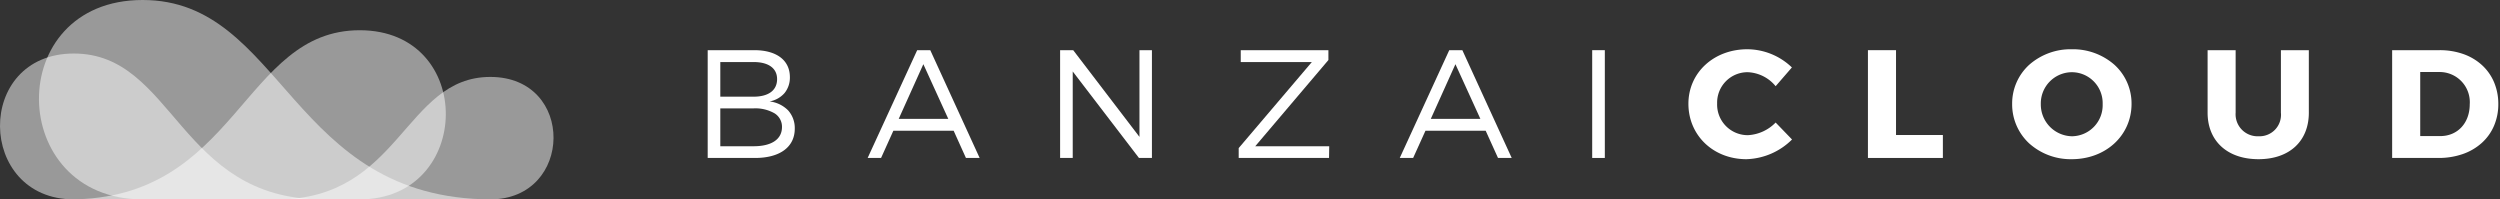 <svg xmlns="http://www.w3.org/2000/svg" id="LOGO" width="401.248" height="32" viewBox="0 0 401.248 32"><rect x="0" y="0" width="401.248" height="32" fill="#333333" stroke="none"/><defs><style>.cls-1{fill:none}.cls-2{clip-path:url(#clip-path)}.cls-3{fill:url(#linear-gradient)}.cls-4{clip-path:url(#clip-path-2)}.cls-5{clip-path:url(#clip-path-3)}.cls-6{clip-path:url(#clip-path-4)}.cls-7{fill:transparent}.cls-8{clip-path:url(#clip-path-5)}.cls-9{fill:#fff}.cls-10{clip-path:url(#clip-path-6)}</style><clipPath id="clip-path"><path id="Clip_2" d="M11.85 23.408h39.91C28.69 23.408 27.977 0 11.85 0c-16 0-15.6 23.408 0 23.408" class="cls-1" data-name="Clip 2"/></clipPath><linearGradient id="linear-gradient" x1=".5" x2=".5" y2=".963" gradientUnits="objectBoundingBox"><stop offset="0" stop-color="#fff" stop-opacity=".502"/><stop offset="1" stop-color="#fff" stop-opacity=".502"/></linearGradient><clipPath id="clip-path-2"><path id="Clip_5" d="M16.634 0c-22.461 0-21.9 32 0 32h56.022C40.271 32 39.272 0 16.634 0z" class="cls-1" data-name="Clip 5"/></clipPath><clipPath id="clip-path-3"><path id="Clip_8" d="M0 19.653h34.172c13.357 0 13.7-19.653 0-19.653C20.364 0 19.753 19.653 0 19.653" class="cls-1" data-name="Clip 8"/></clipPath><clipPath id="clip-path-4"><path id="Clip_11" d="M0 27.147h46.527c18.185 0 18.652-27.147 0-27.147C27.727 0 26.894 27.147 0 27.147" class="cls-1" data-name="Clip 11"/></clipPath><clipPath id="clip-path-5"><path id="Clip_2-2" d="M0 0h13.975v17.3H0z" class="cls-1" data-name="Clip 2"/></clipPath><clipPath id="clip-path-6"><path id="Clip_13" d="M0 17.645h287.394V0H0z" class="cls-1" data-name="Clip 13"/></clipPath></defs><g id="Group_13" data-name="Group 13"><g id="Group_3" data-name="Group 3" transform="translate(0 8.592)"><path id="Clip_2-3" d="M11.85 23.408h39.91C28.69 23.408 27.977 0 11.85 0c-16 0-15.6 23.408 0 23.408" class="cls-1" data-name="Clip 2"/><g id="Group_3-2" class="cls-2" data-name="Group 3"><g id="Fill_1" data-name="Fill 1"><path id="Fill_1-2" d="M11.85 23.408h39.91C28.69 23.408 27.977 0 11.85 0c-16 0-15.6 23.408 0 23.408" class="cls-1" data-name="Fill 1"/><path id="Fill_1-3" d="M11.85 23.408h39.91C28.69 23.408 27.977 0 11.85 0c-16 0-15.6 23.408 0 23.408" class="cls-3" data-name="Fill 1"/></g></g></g><g id="Group_6" data-name="Group 6" transform="translate(6.256)"><path id="Clip_5-2" d="M16.634 0c-22.461 0-21.9 32 0 32h56.022C40.271 32 39.272 0 16.634 0z" class="cls-1" data-name="Clip 5"/><g id="Group_6-2" class="cls-4" data-name="Group 6"><g id="Fill_4" data-name="Fill 4"><path id="Fill_4-2" d="M16.634 0c-22.461 0-21.9 32 0 32h56.022C40.271 32 39.272 0 16.634 0z" class="cls-1" data-name="Fill 4"/><path id="Fill_4-3" d="M16.634 0c-22.461 0-21.9 32 0 32h56.022C40.271 32 39.272 0 16.634 0z" class="cls-3" data-name="Fill 4"/></g></g></g><g id="Group_9" data-name="Group 9" transform="translate(44.523 12.347)"><path id="Clip_8-2" d="M0 19.653h34.172c13.357 0 13.7-19.653 0-19.653C20.364 0 19.753 19.653 0 19.653" class="cls-1" data-name="Clip 8"/><g id="Group_9-2" class="cls-5" data-name="Group 9"><g id="Fill_7" data-name="Fill 7"><path id="Fill_7-2" d="M0 19.653h34.172c13.357 0 13.7-19.653 0-19.653C20.364 0 19.753 19.653 0 19.653" class="cls-1" data-name="Fill 7"/><path id="Fill_7-3" d="M0 19.653h34.172c13.357 0 13.7-19.653 0-19.653C20.364 0 19.753 19.653 0 19.653" class="cls-3" data-name="Fill 7"/></g></g></g><g id="Group_12" data-name="Group 12" transform="translate(11.211 4.853)"><path id="Clip_11-2" d="M0 27.147h46.527c18.185 0 18.652-27.147 0-27.147C27.727 0 26.894 27.147 0 27.147" class="cls-1" data-name="Clip 11"/><g id="Group_12-2" class="cls-6" data-name="Group 12"><g id="Fill_10" data-name="Fill 10"><path id="Fill_10-2" d="M0 27.147h46.527c18.185 0 18.652-27.147 0-27.147C27.727 0 26.894 27.147 0 27.147" class="cls-1" data-name="Fill 10"/><path id="Fill_10-3" d="M0 27.147h46.527c18.185 0 18.652-27.147 0-27.147C27.727 0 26.894 27.147 0 27.147" class="cls-3" data-name="Fill 10"/></g></g></g></g><g id="banzaicloud_typo_logo" data-name="banzaicloud typo logo" transform="translate(113.584 7.308)"><path id="banzaicloud_typo_logo_background" d="M0 0h287.663v18.519H0z" class="cls-7" data-name="banzaicloud typo logo background"/><g id="Group_19" data-name="Group 19" transform="translate(0 .597)"><g id="Group_3-3" data-name="Group 3" transform="translate(0 .147)"><path id="Clip_2-4" d="M0 0h13.975v17.3H0z" class="cls-1" data-name="Clip 2"/><g id="Group_3-4" class="cls-8" data-name="Group 3"><path id="Fill_1-4" d="M7.6 17.3H0V0h7.471c3.582 0 5.721 1.618 5.721 4.328a3.924 3.924 0 0 1-.855 2.552 4.148 4.148 0 0 1-2.412 1.35 4.95 4.95 0 0 1 2.985 1.437 4.234 4.234 0 0 1 1.065 2.933c0 2.943-2.385 4.7-6.375 4.7zM2.025 9.343v6.077H7.37c2.9 0 4.555-1.125 4.555-3.087a2.534 2.534 0 0 0-1.2-2.2 6.186 6.186 0 0 0-3.355-.79zm0-7.436v5.558H7.37c2.4 0 3.769-1.027 3.769-2.819 0-1.741-1.374-2.739-3.769-2.739z" class="cls-9" data-name="Fill 1"/></g></g><path id="Fill_4-4" d="M2.153 17.3H0L7.95 0h2.1l7.924 17.3h-2.2L13.8 12.927H4.128L2.153 17.3zM8.939 2.25l-3.952 8.771h7.951z" class="cls-9" data-name="Fill 4" transform="translate(25.674 .147)"/><path id="Fill_6" d="M12.655 17.3L2.025 3.416V17.3H0V0h2.1l10.636 13.918V0h2v17.3z" class="cls-9" data-name="Fill 6" transform="translate(56.563 .147)"/><path id="Fill_8" d="M2.656 15.42H14.53l-.03 1.88H0v-1.583L11.742 1.906H.329V0H14.4v1.584z" class="cls-9" data-name="Fill 8" transform="translate(85.225 .147)"/><path id="Fill_10-4" d="M2.148 17.3H0L7.945 0h2.1l7.924 17.3h-2.2l-1.979-4.371H4.127L2.148 17.3zM8.935 2.25l-3.951 8.771h7.952z" class="cls-9" data-name="Fill 10" transform="translate(111.076 .147)"/><path id="Clip_13-2" d="M0 17.645h287.394V0H0z" class="cls-1" data-name="Clip 13"/><g id="Group_136" class="cls-10" data-name="Group 136"><path id="Fill_12" d="M0 17.3h2.027V0H0z" class="cls-9" data-name="Fill 12" transform="translate(141.962 .147)"/><path id="Fill_14" d="M16.609 2.919L14 5.93a6.114 6.114 0 0 0-4.453-2.246A4.88 4.88 0 0 0 4.61 8.7a4.914 4.914 0 0 0 4.937 5.09A6.7 6.7 0 0 0 14 11.761l2.631 2.722a10.821 10.821 0 0 1-7.315 3.162C3.98 17.645 0 13.814 0 8.749 0 3.755 4.075 0 9.47 0a10.408 10.408 0 0 1 7.139 2.919" class="cls-9" data-name="Fill 14" transform="translate(157.405)"/><path id="Fill_15" d="M12.028 13.618V17.3H0V0h4.508v13.618z" class="cls-9" data-name="Fill 15" transform="translate(186.218 .147)"/><path id="Fill_16" d="M9.565 17.645a9.961 9.961 0 0 1-6.833-2.537A8.544 8.544 0 0 1 0 8.77 8.4 8.4 0 0 1 2.732 2.5 10.043 10.043 0 0 1 9.565 0a10.088 10.088 0 0 1 6.86 2.5 8.386 8.386 0 0 1 2.738 6.27c0 5.06-4.126 8.875-9.598 8.875zm.051-13.961A5.011 5.011 0 0 0 4.6 8.8a5.1 5.1 0 0 0 5.013 5.165A4.989 4.989 0 0 0 14.527 8.8a4.963 4.963 0 0 0-4.911-5.116z" class="cls-9" data-name="Fill 16" transform="translate(209.364)"/><path id="Fill_17" d="M16.249 10.033c0 4.571-3.115 7.465-8.077 7.465C3.188 17.5 0 14.6 0 10.033V0h4.5v10.033a3.53 3.53 0 0 0 3.7 3.784 3.443 3.443 0 0 0 3.566-3.784V0h4.481z" class="cls-9" data-name="Fill 17" transform="translate(240.734 .147)"/><path id="Fill_18" d="M7.442 17.3H0V0h7.622a11.318 11.318 0 0 1 3.822.629A8.712 8.712 0 0 1 14.42 2.4a7.856 7.856 0 0 1 1.932 2.733 8.94 8.94 0 0 1 .688 3.522 8.777 8.777 0 0 1-.7 3.509 7.862 7.862 0 0 1-1.964 2.732 8.9 8.9 0 0 1-3.032 1.773 11.732 11.732 0 0 1-3.902.631zM4.507 3.509v10.28h3.217c2.786 0 4.731-2.1 4.731-5.116A4.835 4.835 0 0 0 7.52 3.509z" class="cls-9" data-name="Fill 18" transform="translate(270.353 .147)"/></g></g></g></svg>